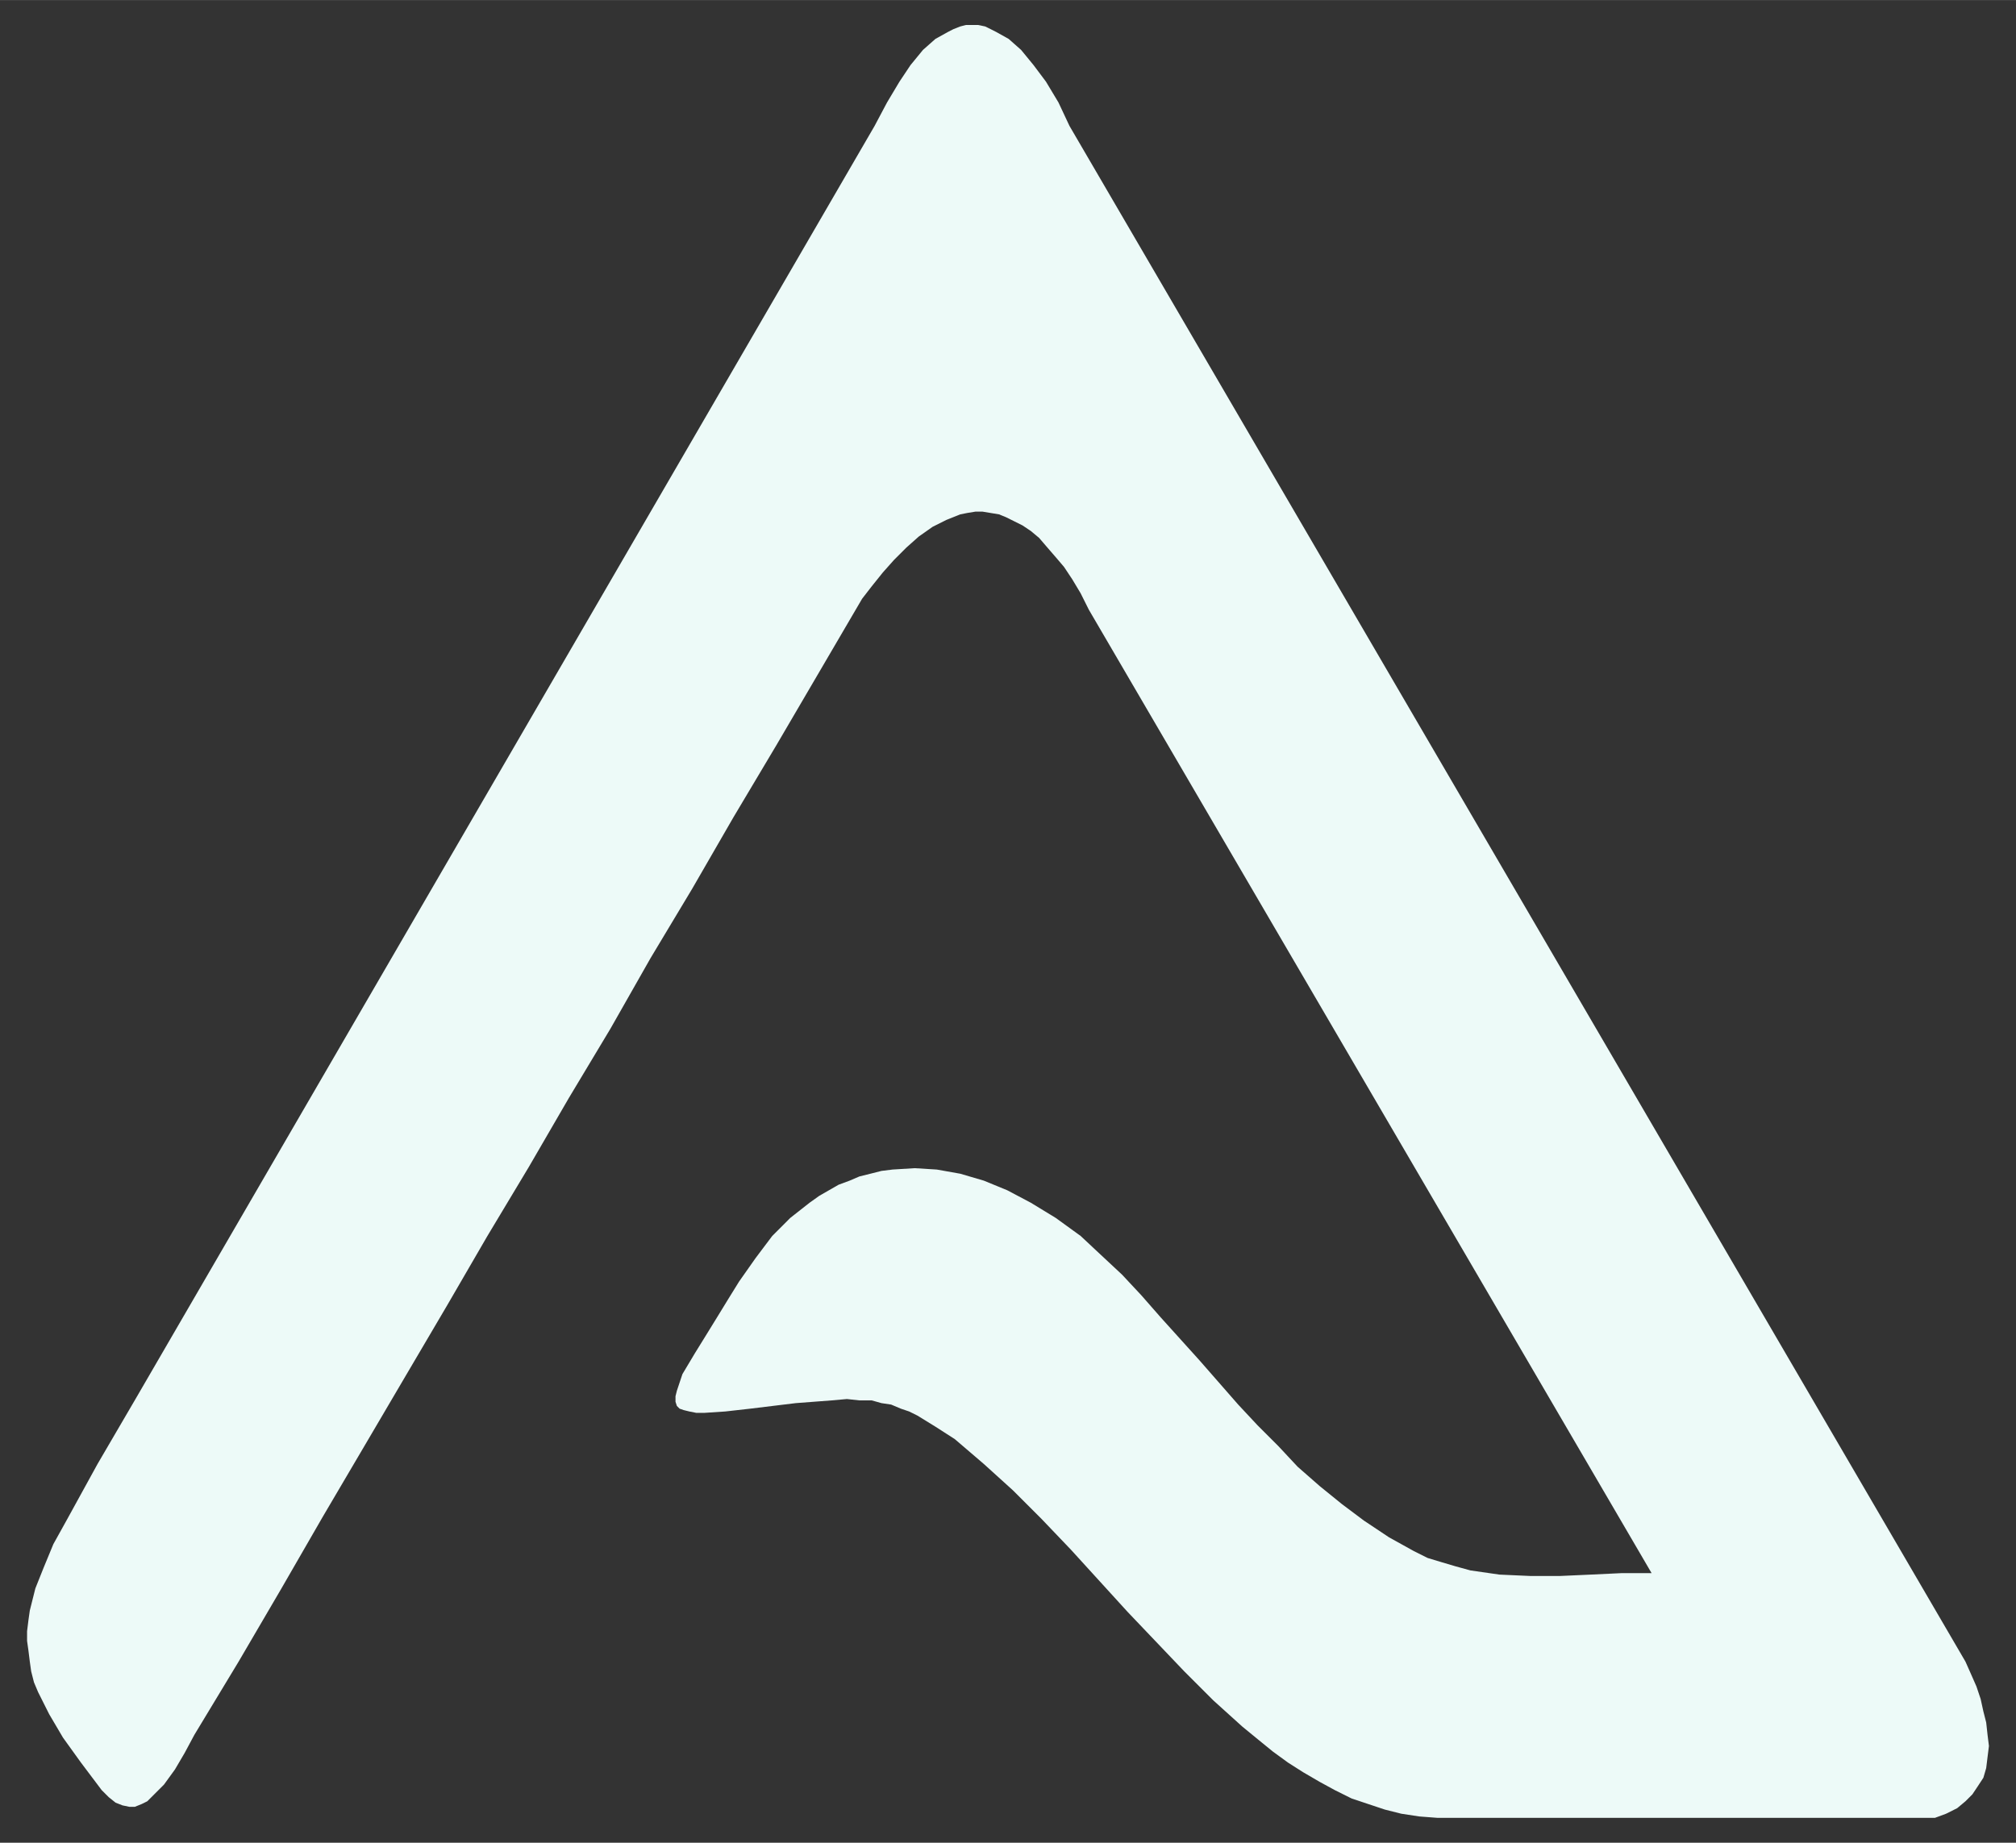 <?xml version="1.0" encoding="UTF-8"?>
<!DOCTYPE svg PUBLIC "-//W3C//DTD SVG 1.1//EN" "http://www.w3.org/Graphics/SVG/1.1/DTD/svg11.dtd">
<!-- Creator: CorelDRAW 2020 (64-Bit) -->
<svg xmlns="http://www.w3.org/2000/svg" xml:space="preserve" width="280px" height="256px" version="1.1" style="shape-rendering:geometricPrecision; text-rendering:geometricPrecision; image-rendering:optimizeQuality; fill-rule:evenodd; clip-rule:evenodd"
viewBox="0 0 280 255.99"
 xmlns:xlink="http://www.w3.org/1999/xlink"
 xmlns:xodm="http://www.corel.com/coreldraw/odm/2003">
 <rect x="0" y="0" width="280" height="255.99" fill="#333333" stroke="none"/>
 <defs>
  <style type="text/css">
   <![CDATA[
    .fil0 {fill:#EDFAF8}
   ]]>
  </style>
 </defs>
 <g id="Слой_x0020_1">
  <polygon class="fil0" points="18.93,194.16 121.47,17.49 123.2,14.23 124.92,11.35 126.46,9.04 128.19,6.93 129.92,5.4 131.65,4.44 132.41,4.05 133.37,3.67 134.14,3.47 135.1,3.47 135.87,3.47 136.83,3.67 137.6,4.05 138.37,4.44 140.09,5.4 141.82,6.93 143.55,9.04 145.28,11.35 147.01,14.23 148.54,17.49 272.98,230.83 273.75,232.56 274.51,234.29 275.09,236.02 275.47,237.75 275.86,239.28 276.05,241.01 276.24,242.55 276.05,244.08 275.86,245.62 275.47,246.96 274.71,248.12 273.94,249.27 272.98,250.23 271.83,251.19 270.29,251.96 268.75,252.53 199.62,252.53 197.13,252.34 194.63,251.96 192.33,251.38 190.02,250.61 187.72,249.84 185.41,248.69 183.3,247.54 181,246.2 178.88,244.85 176.77,243.31 174.66,241.59 172.55,239.86 168.51,236.21 164.48,232.18 156.61,223.92 148.74,215.28 144.7,211.05 140.67,207.02 136.64,203.37 132.61,199.92 129.92,198.19 127.42,196.65 126.27,196.08 125.12,195.69 123.77,195.12 122.43,194.92 121.08,194.54 119.36,194.54 117.63,194.35 115.51,194.54 110.52,194.92 104.19,195.69 100.73,196.08 97.85,196.27 96.7,196.27 95.74,196.08 94.97,195.89 94.39,195.69 94.01,195.31 93.82,194.73 93.82,193.96 94.01,193.2 94.78,190.89 96.5,188.01 98.04,185.52 99.58,183.02 101.11,180.52 102.65,178.03 104.95,174.76 107.26,171.69 109.76,169.19 112.44,167.08 113.79,166.12 115.13,165.35 116.47,164.58 118.01,164.01 119.36,163.43 120.89,163.05 122.43,162.66 123.96,162.47 127.04,162.28 130.11,162.47 133.37,163.05 136.64,164.01 139.9,165.35 143.17,167.08 146.63,169.19 150.08,171.69 152.96,174.38 155.84,177.07 158.53,179.95 161.22,183.02 166.59,188.97 171.97,195.12 174.66,198 177.54,200.88 180.23,203.76 183.3,206.45 186.37,208.94 189.45,211.25 192.9,213.55 196.36,215.47 198.28,216.43 200.2,217.01 202.12,217.58 204.23,218.16 208.26,218.74 212.49,218.93 216.71,218.93 220.94,218.74 225.16,218.54 229.39,218.54 151.23,84.7 150.08,82.4 148.93,80.48 147.78,78.75 146.63,77.4 145.47,76.06 144.32,74.72 143.17,73.76 142.02,72.99 140.86,72.41 139.71,71.84 138.75,71.45 137.6,71.26 136.45,71.07 135.49,71.07 134.33,71.26 133.37,71.45 131.45,72.22 129.53,73.18 127.61,74.53 125.89,76.06 124.16,77.79 122.62,79.52 121.08,81.44 119.74,83.17 113.79,93.34 107.83,103.52 101.88,113.51 96.12,123.49 90.36,133.09 84.79,142.89 79.03,152.49 73.46,162.09 67.7,171.69 62.13,181.29 56.37,191.08 50.61,200.88 44.85,210.67 39.09,220.66 33.14,230.83 26.99,241.01 25.65,243.51 24.3,245.81 22.77,247.92 21.23,249.46 20.46,250.23 19.69,250.61 18.73,251 17.97,251 17.01,250.8 16.05,250.42 15.09,249.65 14.13,248.69 11.24,244.85 8.75,241.39 6.83,238.13 5.29,235.06 4.72,233.71 4.33,232.18 4.14,230.83 3.95,229.3 3.76,227.95 3.76,226.61 3.95,225.07 4.14,223.73 4.91,220.66 6.06,217.78 7.41,214.51 9.33,211.05 13.55,203.37 "/>
 </g>
</svg>
